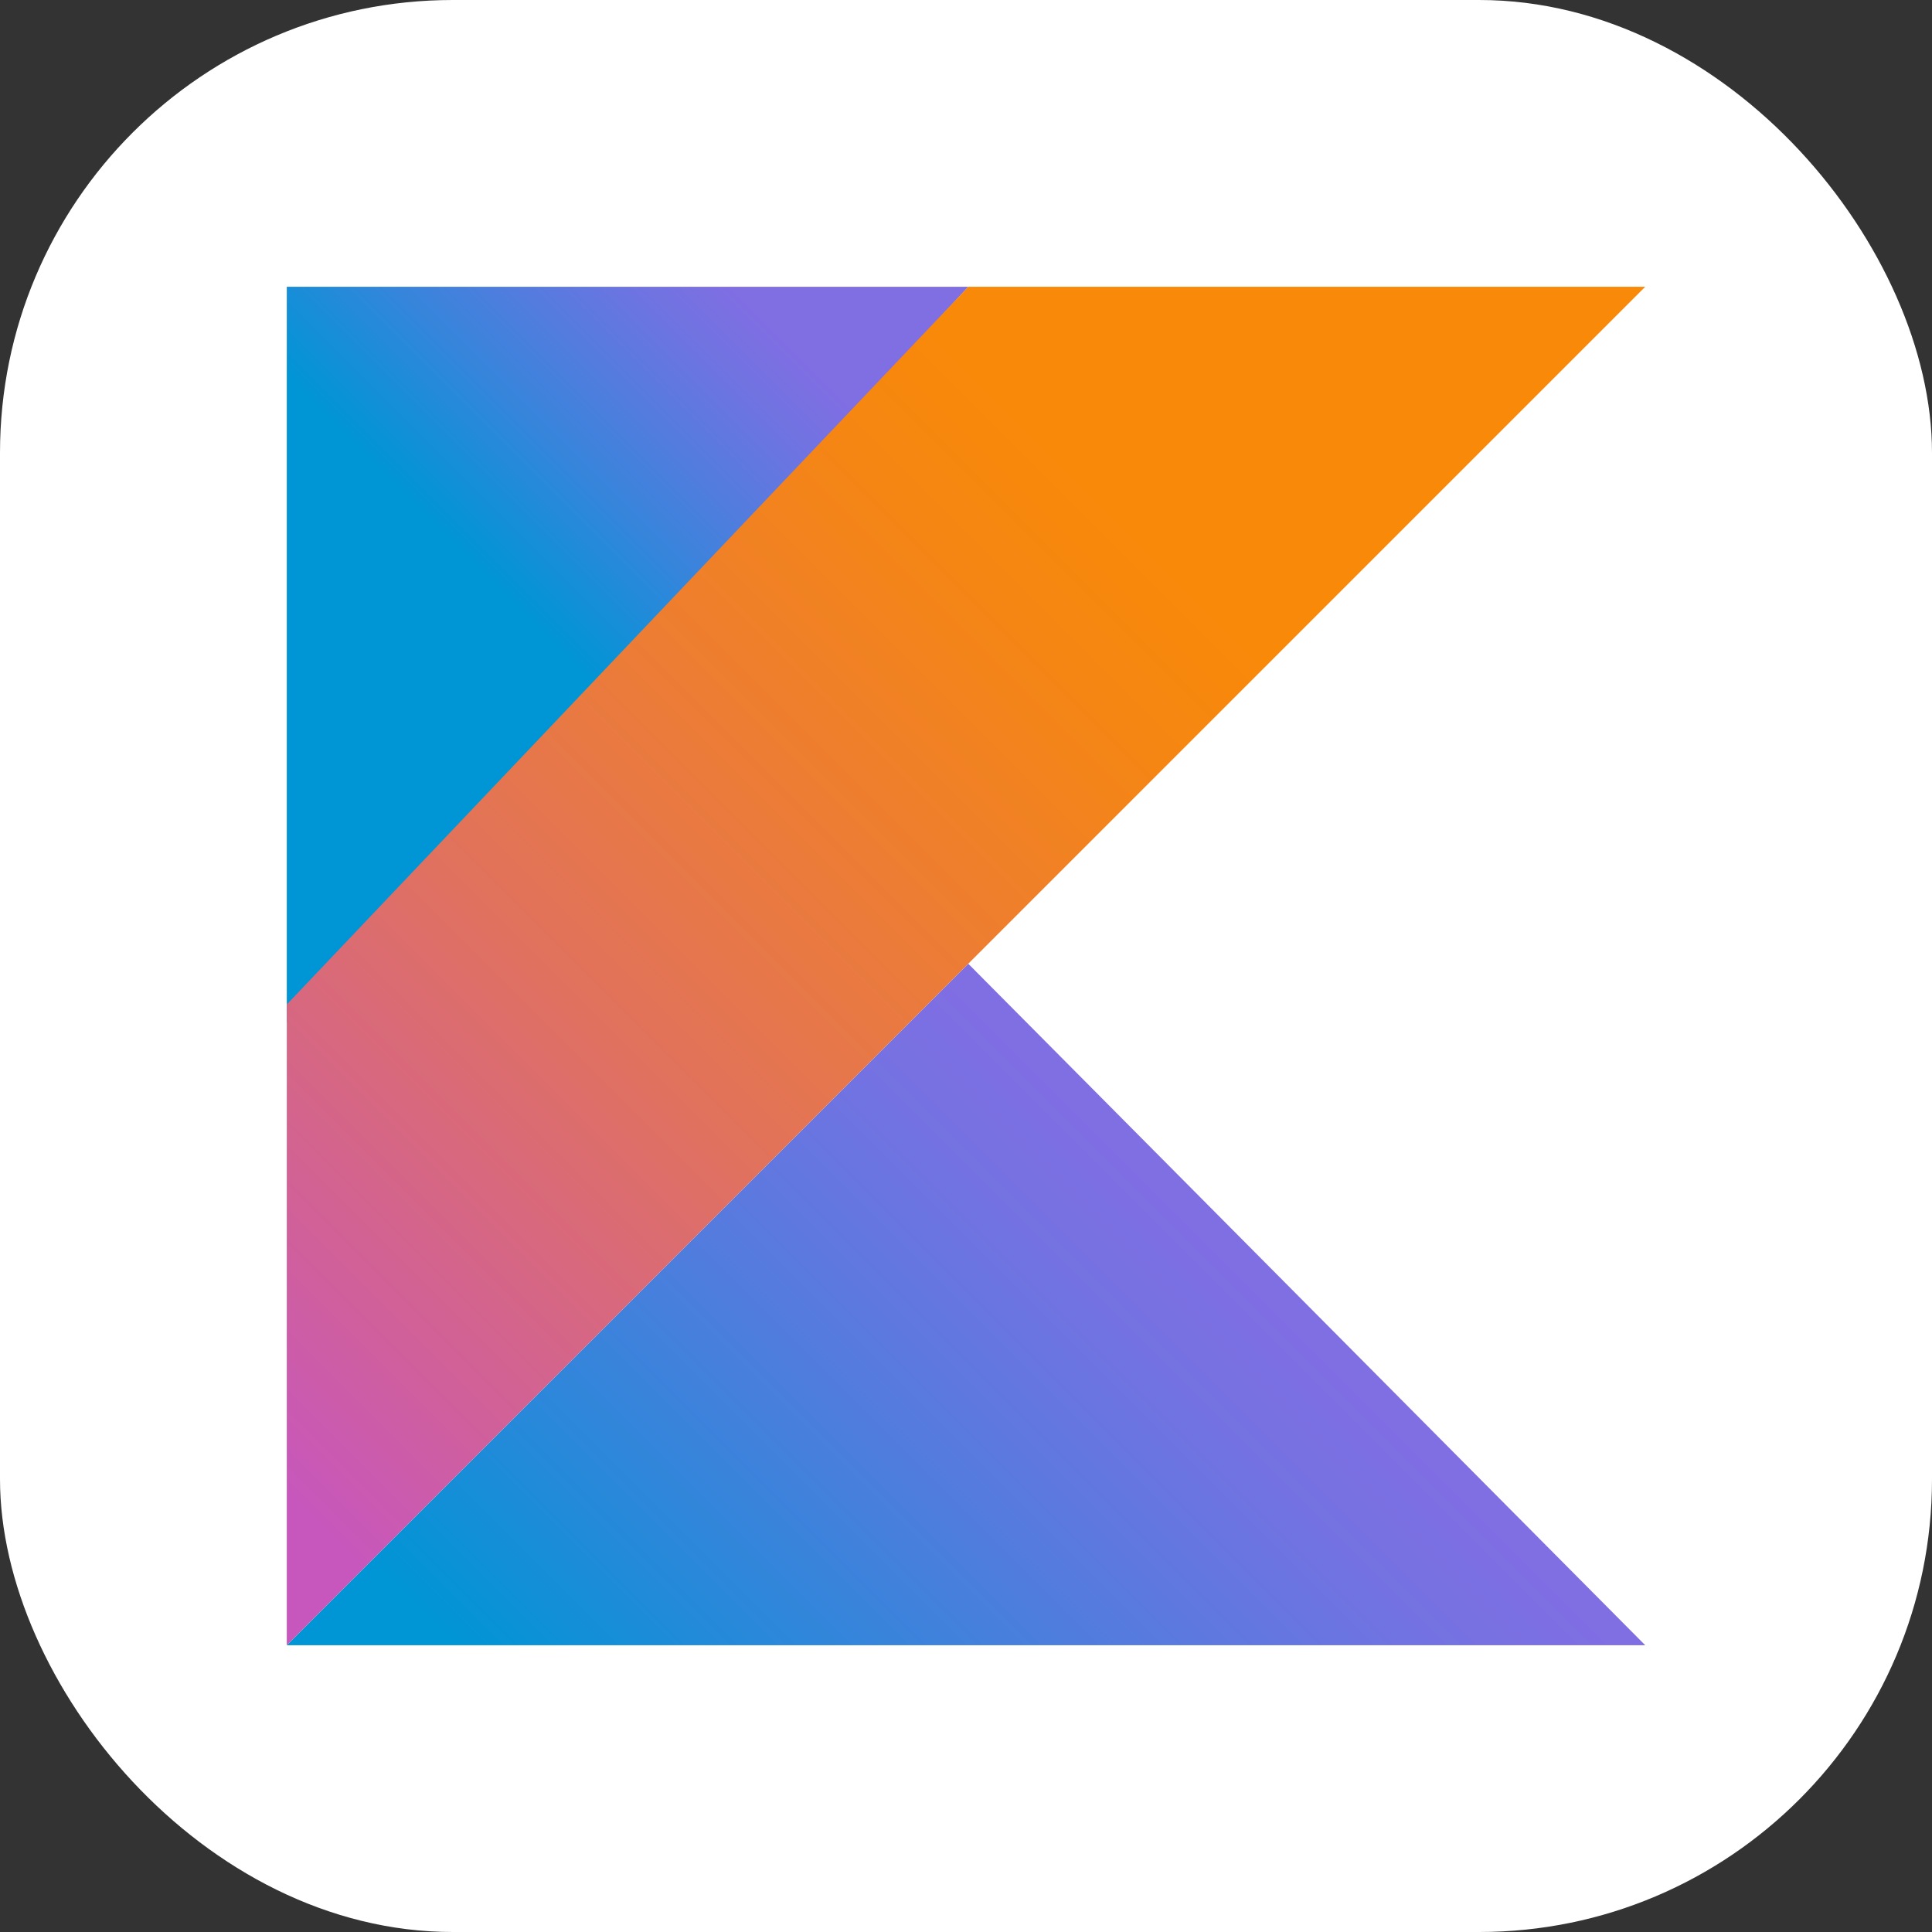 <svg width="256" height="256" viewBox="0 0 256 256" fill="none" xmlns="http://www.w3.org/2000/svg">
<rect x="0" y="0" width="256" height="256" fill="#333333" stroke="none"/>
<rect width="256" height="256" rx="60" fill="white"/>
<path d="M38 218L128.3 127.7L218 218H38Z" fill="url(#paint0_linear_7_121)"/>
<path d="M38 38H128.3L38 135.5V38Z" fill="url(#paint1_linear_7_121)"/>
<path d="M128.3 38L38 133.1V218L128.3 127.7L218 38H128.3Z" fill="url(#paint2_linear_7_121)"/>
<defs>
<linearGradient id="paint0_linear_7_121" x1="85.878" y1="260.043" x2="170.92" y2="175" gradientUnits="userSpaceOnUse">
<stop offset="0.097" stop-color="#0095D5"/>
<stop offset="0.301" stop-color="#238AD9"/>
<stop offset="0.621" stop-color="#557BDE"/>
<stop offset="0.864" stop-color="#7472E2"/>
<stop offset="1" stop-color="#806EE3"/>
</linearGradient>
<linearGradient id="paint1_linear_7_121" x1="50.628" y1="74.177" x2="100.02" y2="24.785" gradientUnits="userSpaceOnUse">
<stop offset="0.118" stop-color="#0095D5"/>
<stop offset="0.418" stop-color="#3C83DC"/>
<stop offset="0.696" stop-color="#6D74E1"/>
<stop offset="0.833" stop-color="#806EE3"/>
</linearGradient>
<linearGradient id="paint2_linear_7_121" x1="7.695" y1="203.491" x2="175.195" y2="35.992" gradientUnits="userSpaceOnUse">
<stop offset="0.107" stop-color="#C757BC"/>
<stop offset="0.214" stop-color="#D0609A"/>
<stop offset="0.425" stop-color="#E1725C"/>
<stop offset="0.605" stop-color="#EE7E2F"/>
<stop offset="0.743" stop-color="#F58613"/>
<stop offset="0.823" stop-color="#F88909"/>
</linearGradient>
</defs>
</svg>
